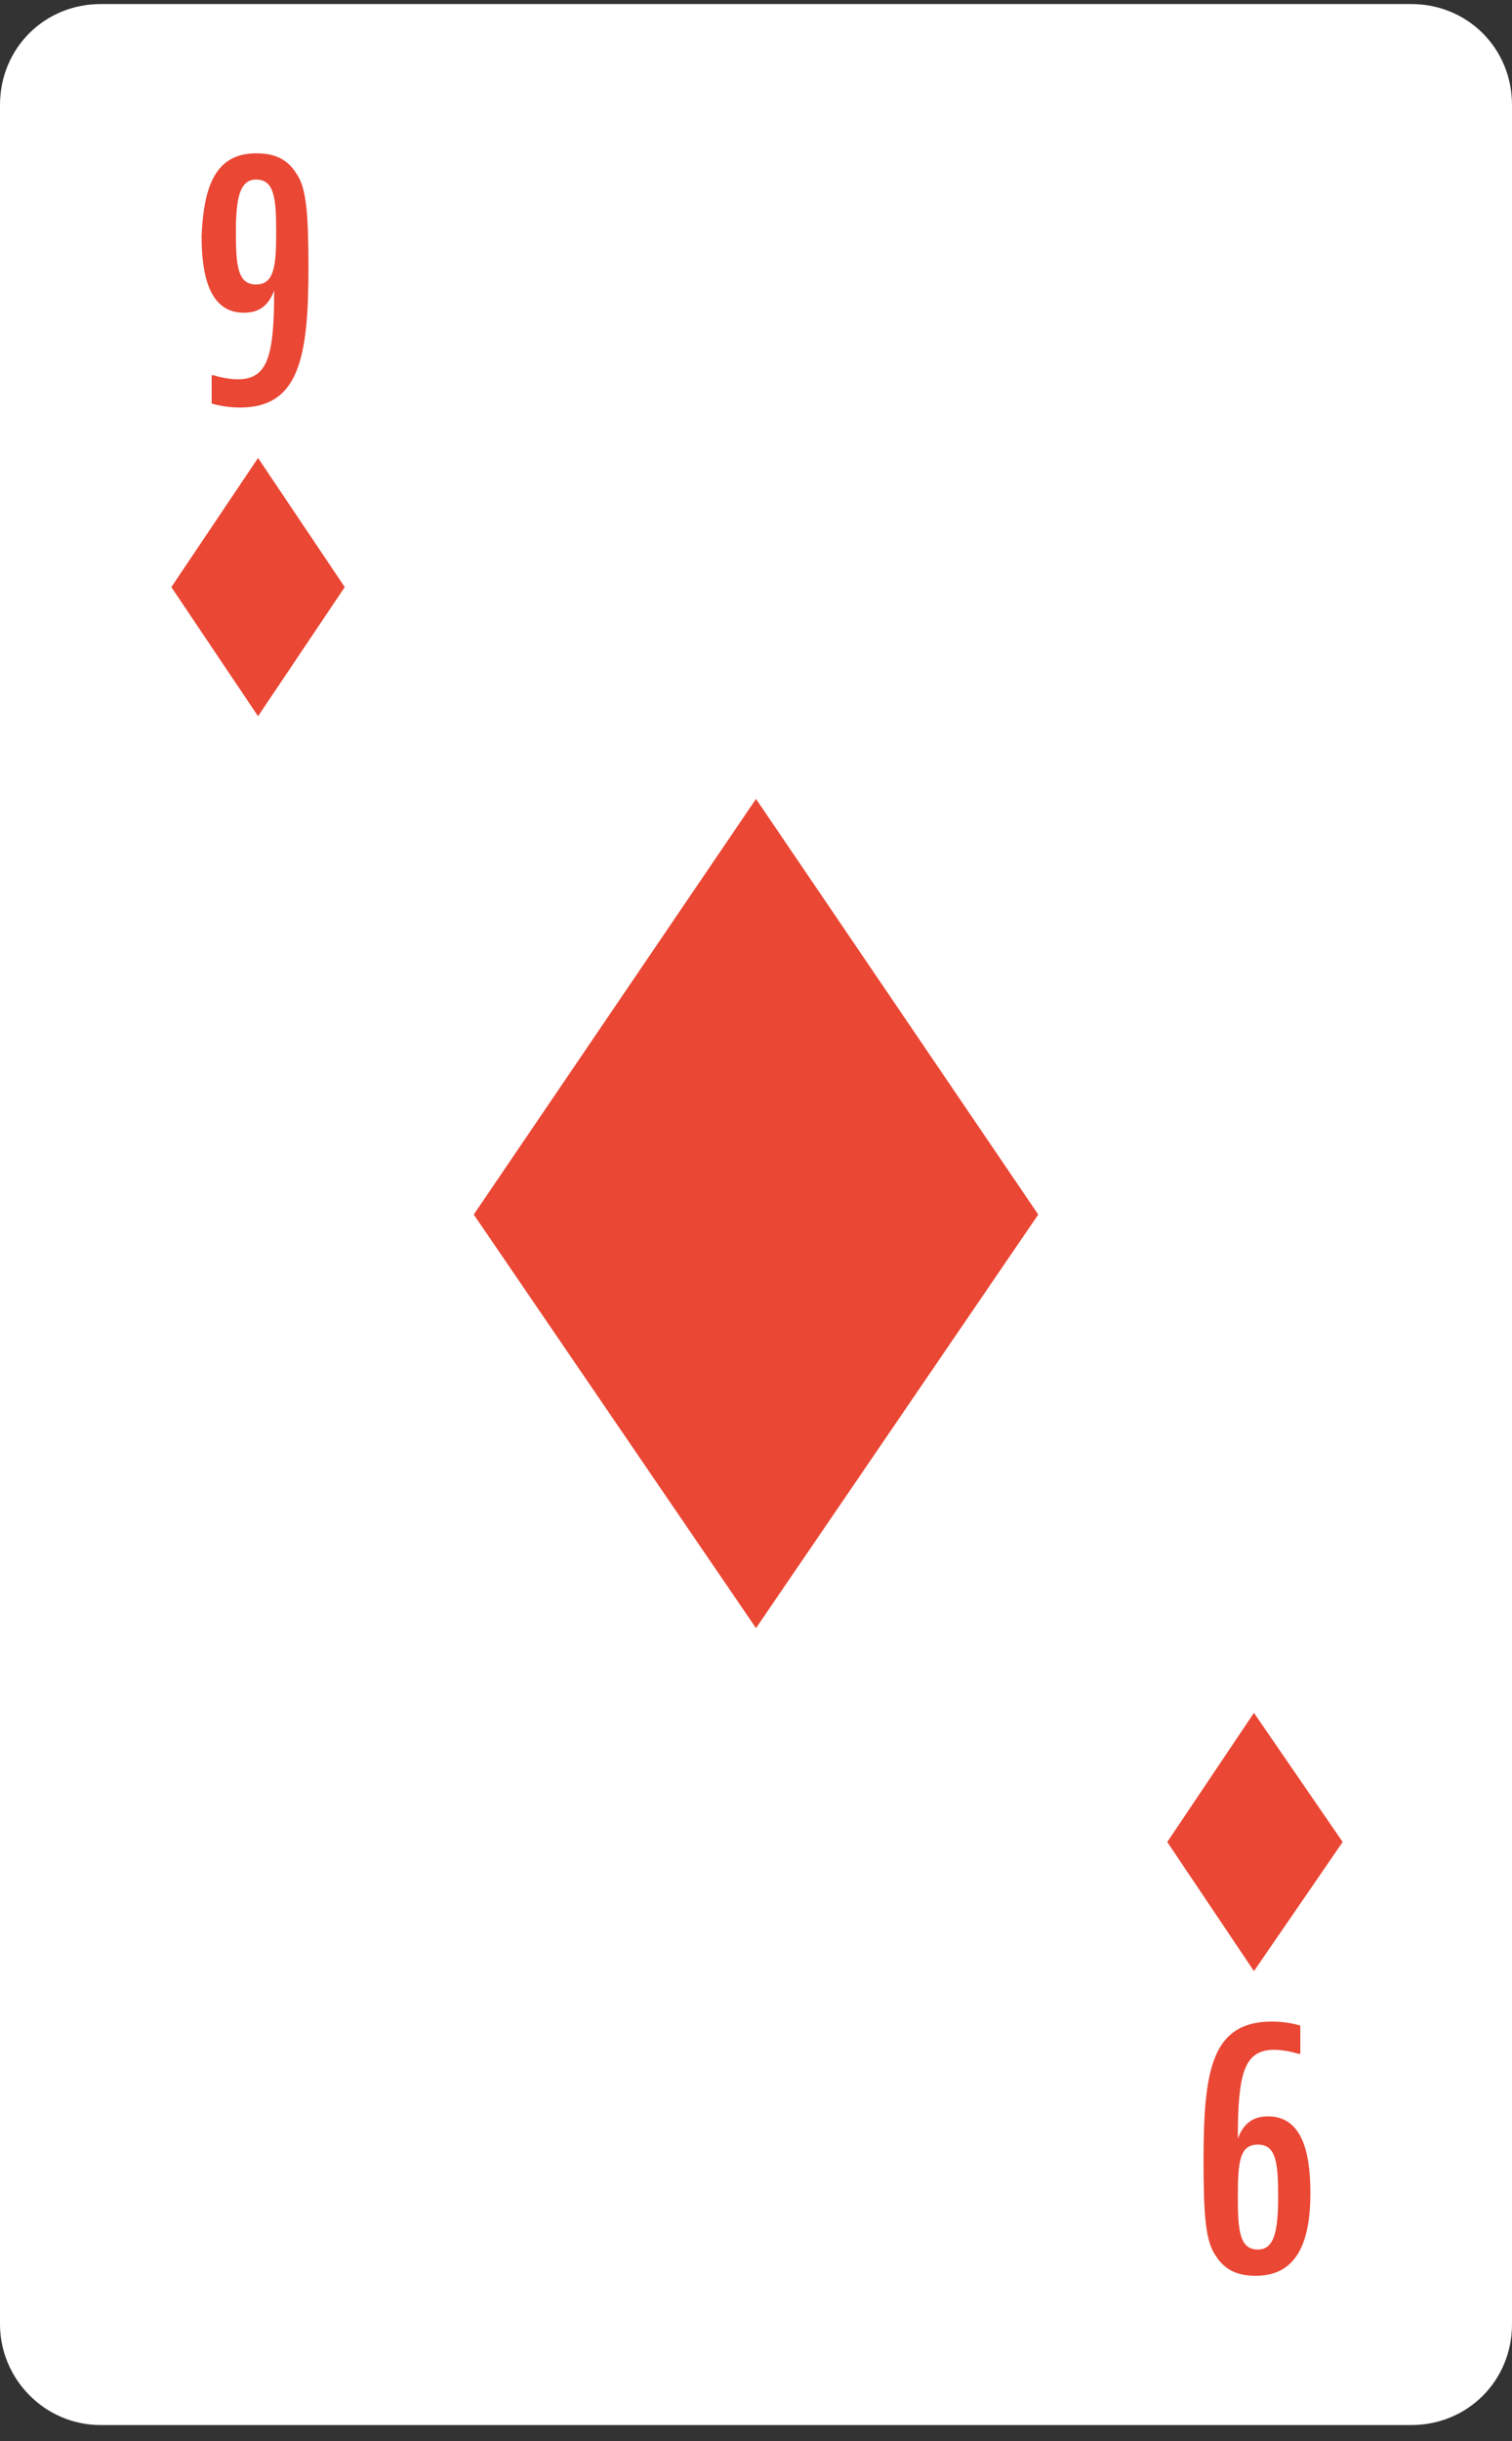 <svg width="75" height="121" viewBox="0 0 75 121" fill="none" xmlns="http://www.w3.org/2000/svg">
<rect x="0" y="0" width="75" height="121" fill="#333333" stroke="none"/>
<path d="M0 115.2V5.2C0 2.4 2.2 0.2 5 0.2H70C72.8 0.2 75 2.4 75 5.2V115.2C75 118 72.8 120.2 70 120.2H5C2.2 120.2 0 117.9 0 115.2Z" fill="white"/>
<path d="M12.7 7.6C13.5 7.6 14.2 7.8 14.7 8.6C15.2 9.3 15.3 10.6 15.3 13.3C15.3 17.8 14.8 20.2 11.9 20.2C11.1 20.2 10.5 20 10.5 20V18.6H10.6C10.6 18.6 11.2 18.8 11.8 18.8C13.3 18.8 13.6 17.6 13.6 14.4C13.3 15.2 12.8 15.5 12.1 15.5C10.5 15.5 10 13.9 10 11.7C10.1 9.4 10.6 7.6 12.7 7.6ZM13.7 11.5C13.7 9.8 13.6 8.9 12.7 8.9C11.9 8.9 11.7 9.8 11.7 11.5C11.7 13.2 11.8 14.1 12.7 14.1C13.6 14.1 13.7 13.2 13.7 11.5Z" fill="#EA4734"/>
<path d="M62.3 112.8C61.5 112.8 60.8 112.6 60.3 111.8C59.8 111.1 59.7 109.8 59.7 107.1C59.7 102.6 60.1 100.2 63.1 100.2C63.9 100.2 64.5 100.4 64.5 100.4V101.8H64.4C64.4 101.8 63.8 101.6 63.2 101.6C61.7 101.6 61.4 102.8 61.4 106C61.7 105.2 62.2 104.9 62.9 104.9C64.5 104.9 65 106.5 65 108.7C65 111 64.4 112.8 62.3 112.8ZM61.4 108.9C61.4 110.6 61.5 111.5 62.4 111.5C63.2 111.5 63.4 110.6 63.4 108.9C63.4 107.2 63.3 106.3 62.4 106.3C61.5 106.3 61.4 107.1 61.4 108.9Z" fill="#EA4734"/>
<path d="M37.5 39.6L23.5 60.2L37.5 80.7L51.5 60.2L37.5 39.6Z" fill="#EA4734"/>
<path d="M62.2 84.9L57.9 91.3L62.2 97.7L66.6 91.3L62.2 84.9Z" fill="#EA4734"/>
<path d="M12.8 22.7L8.5 29.1L12.8 35.5L17.1 29.1L12.8 22.7Z" fill="#EA4734"/>
</svg>
